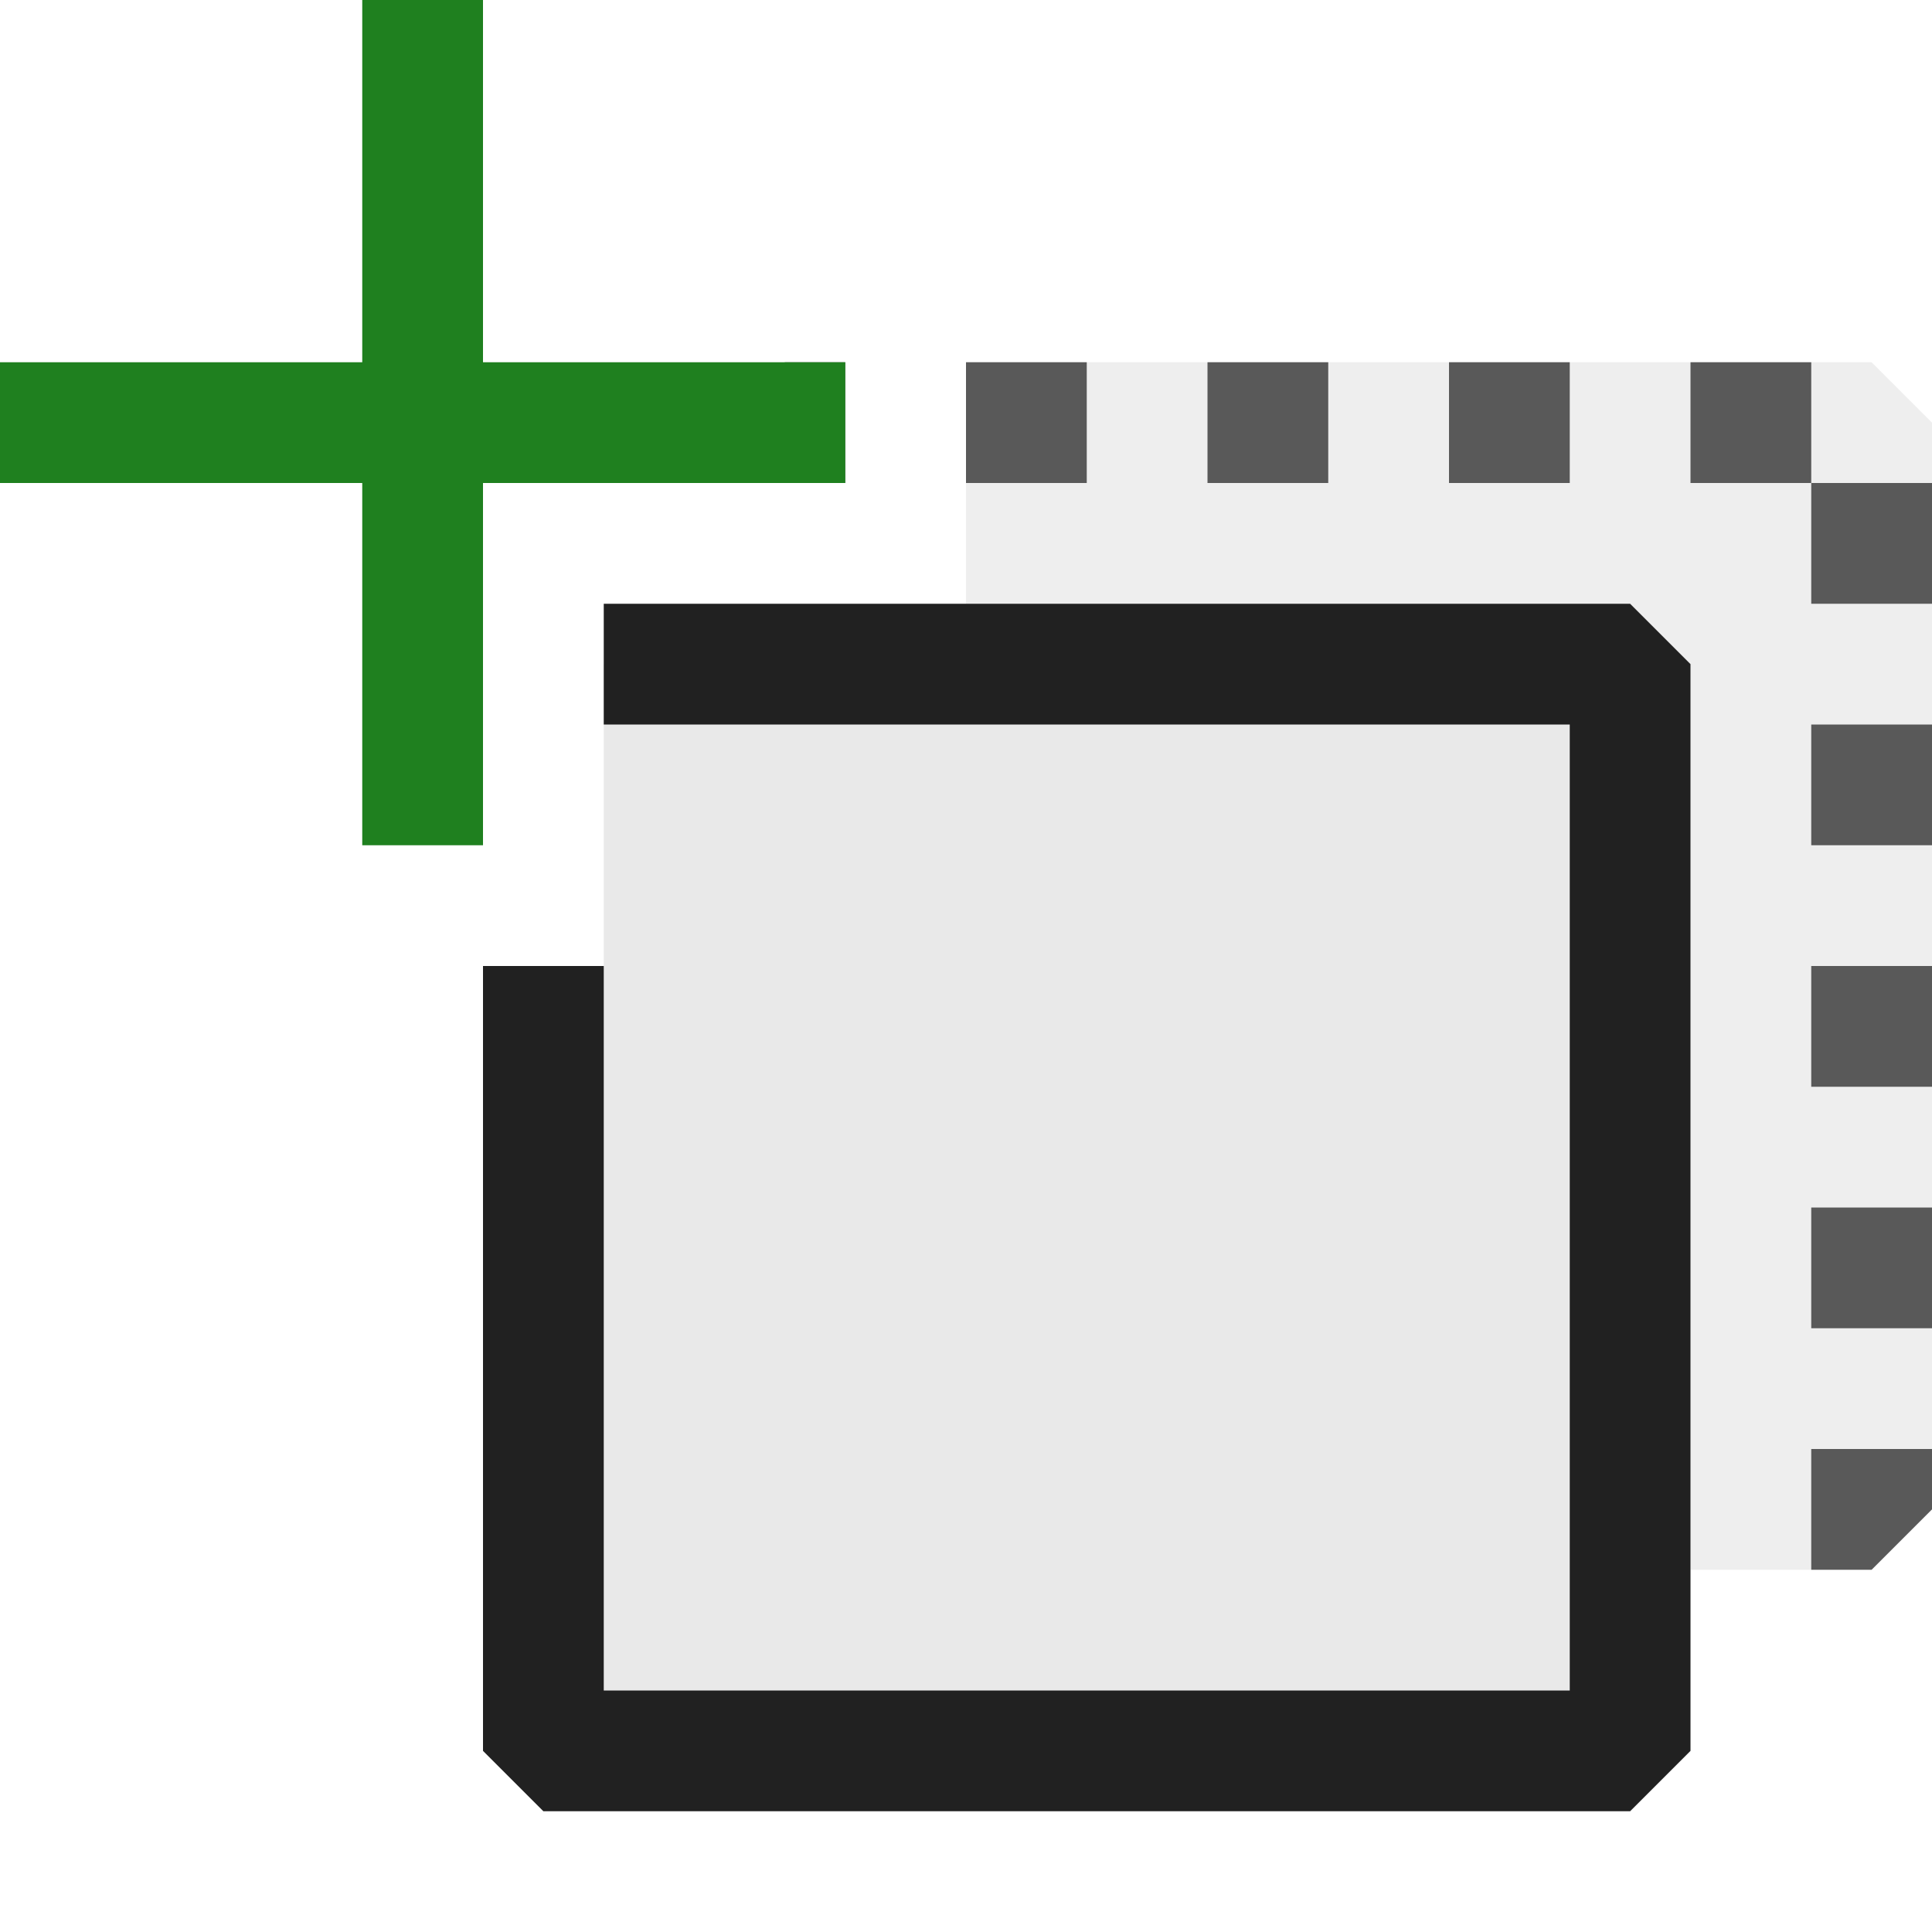<svg xmlns="http://www.w3.org/2000/svg" viewBox="0 0 16 16">
  <defs>
    <style>.canvas{fill: none; opacity: 0;}.light-defaultgrey-10{fill: #212121; opacity: 0.1;}.light-defaultgrey{fill: #212121; opacity: 1;}.light-green{fill: #1f801f; opacity: 1;}.cls-1{opacity:0.75;}</style>
  </defs>
  <title>IconLightAddInheritedControl</title>
  <g id="canvas" class="canvas">
    <path class="canvas" d="M16,16H0V0H16Z" />
  </g>
  <g id="level-1">
    <g class="cls-1">
      <path class="light-defaultgrey-10" d="M16,3.5v9l-.5.5H14V5.5L13.5,5H8V3h7.5Z" />
      <path class="light-defaultgrey" d="M15,12h1v.5l-.5.5H15ZM6.5,3H7V4H6V3.5ZM12,3h1V4H12ZM10,3h1V4H10ZM8,3H9V4H8Zm7,1H14V3h1Zm1,1H15V4h1ZM15,8h1V9H15Zm0,2h1v1H15Zm0-4h1V7H15Z" />
    </g>
    <path class="light-defaultgrey-10" d="M13.5,5.5v9h-9V8H5V5.5Z" />
    <path class="light-defaultgrey" d="M14,5.5v9l-.5.5h-9L4,14.5V8H5v6h8V6H5V5h8.5Z" />
    <path class="light-green" d="M7,4H4V7H3V4H0V3H3V0H4V3H7Z" />
  </g>
</svg>
